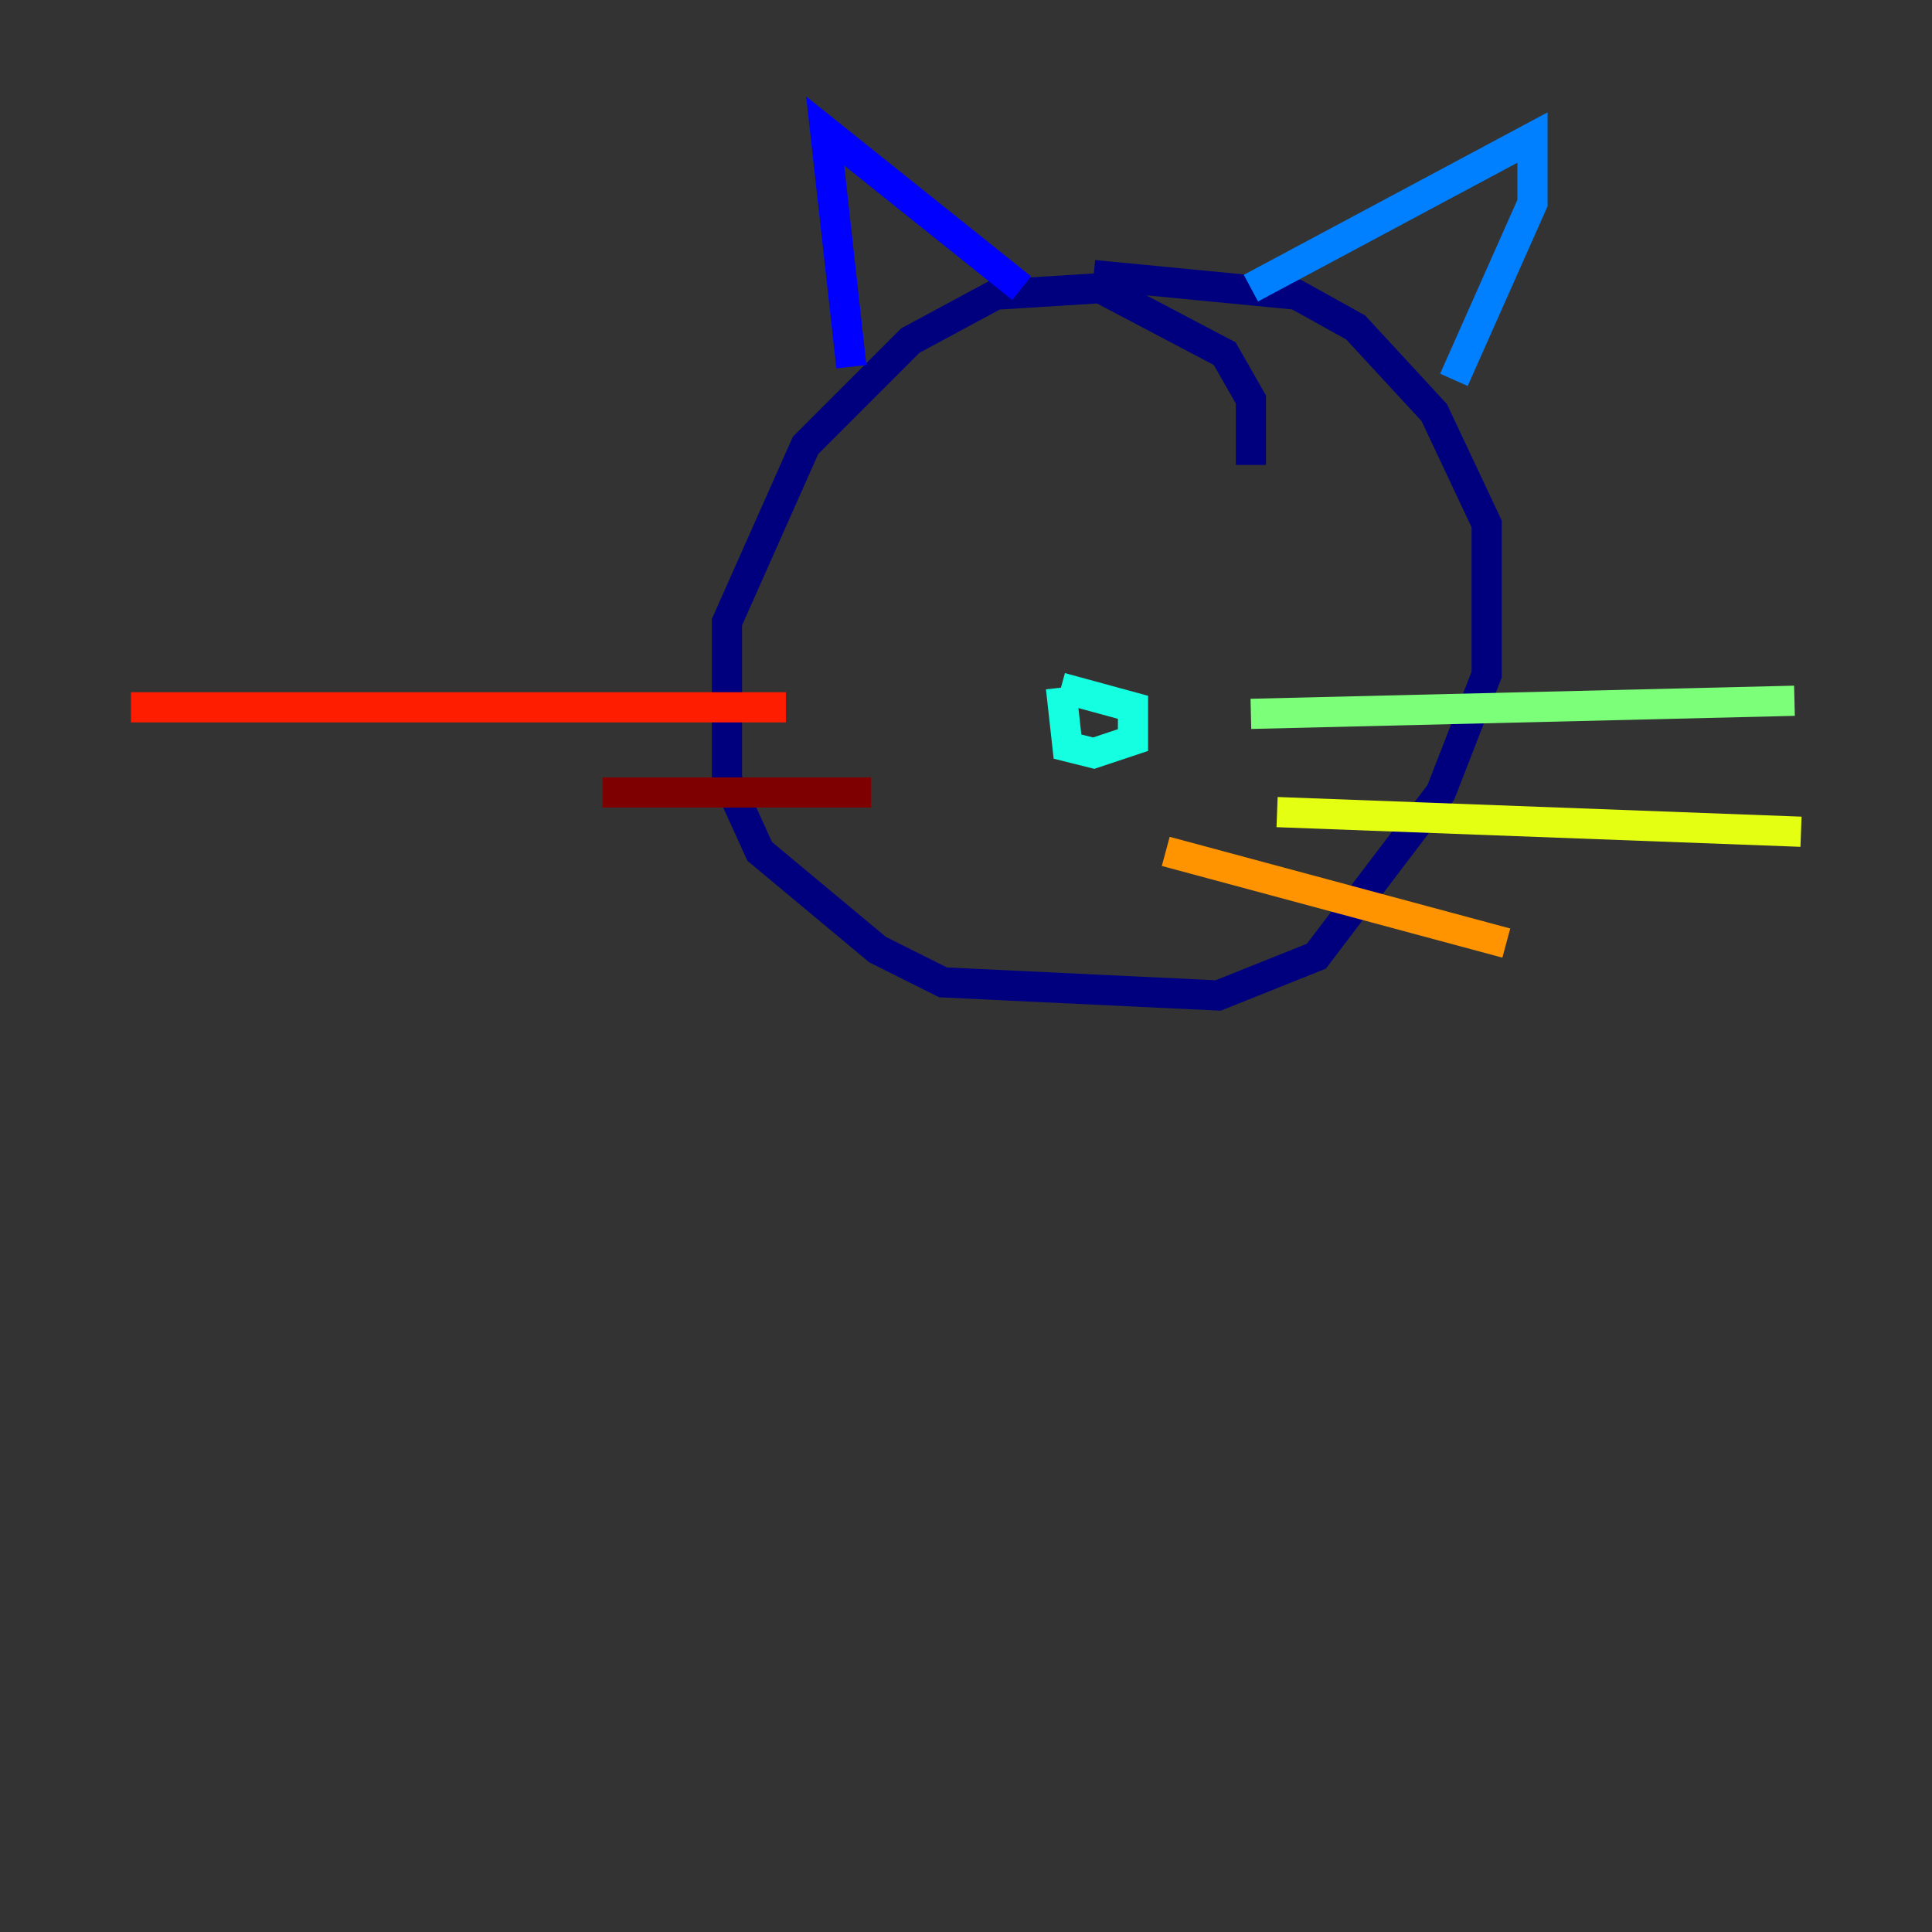 <?xml version="1.0" encoding="utf-8" ?>
<svg baseProfile="tiny" height="128" version="1.2" viewBox="0,0,128,128" width="128" xmlns="http://www.w3.org/2000/svg" xmlns:ev="http://www.w3.org/2001/xml-events" xmlns:xlink="http://www.w3.org/1999/xlink"><rect x="0" y="0" width="128" height="128" fill="#333333" stroke="none"/><defs /><polyline fill="none" points="82.875,30.807 82.875,26.468 81.139,23.43 72.895,19.091 65.953,19.525 60.312,22.563 53.37,29.505 48.163,41.22 48.163,51.634 50.332,56.407 58.142,62.915 62.481,65.085 80.705,65.953 87.214,63.349 95.458,52.502 98.495,44.691 98.495,34.712 95.024,27.336 89.817,21.695 85.912,19.525 72.461,18.224" stroke="#00007f" stroke-width="2" /><polyline fill="none" points="56.407,24.298 54.671,8.678 67.688,19.091" stroke="#0000ff" stroke-width="2" /><polyline fill="none" points="82.875,19.091 101.532,9.112 101.532,13.451 96.325,25.166" stroke="#0080ff" stroke-width="2" /><polyline fill="none" points="70.291,45.559 70.725,49.464 72.461,49.898 75.064,49.031 75.064,46.861 70.291,45.559" stroke="#15ffe1" stroke-width="2" /><polyline fill="none" points="82.875,47.295 118.888,46.427" stroke="#7cff79" stroke-width="2" /><polyline fill="none" points="84.61,53.803 119.322,55.105" stroke="#e4ff12" stroke-width="2" /><polyline fill="none" points="77.234,56.407 99.797,62.481" stroke="#ff9400" stroke-width="2" /><polyline fill="none" points="52.068,46.861 8.678,46.861" stroke="#ff1d00" stroke-width="2" /><polyline fill="none" points="57.709,52.502 39.919,52.502" stroke="#7f0000" stroke-width="2" /></svg>
